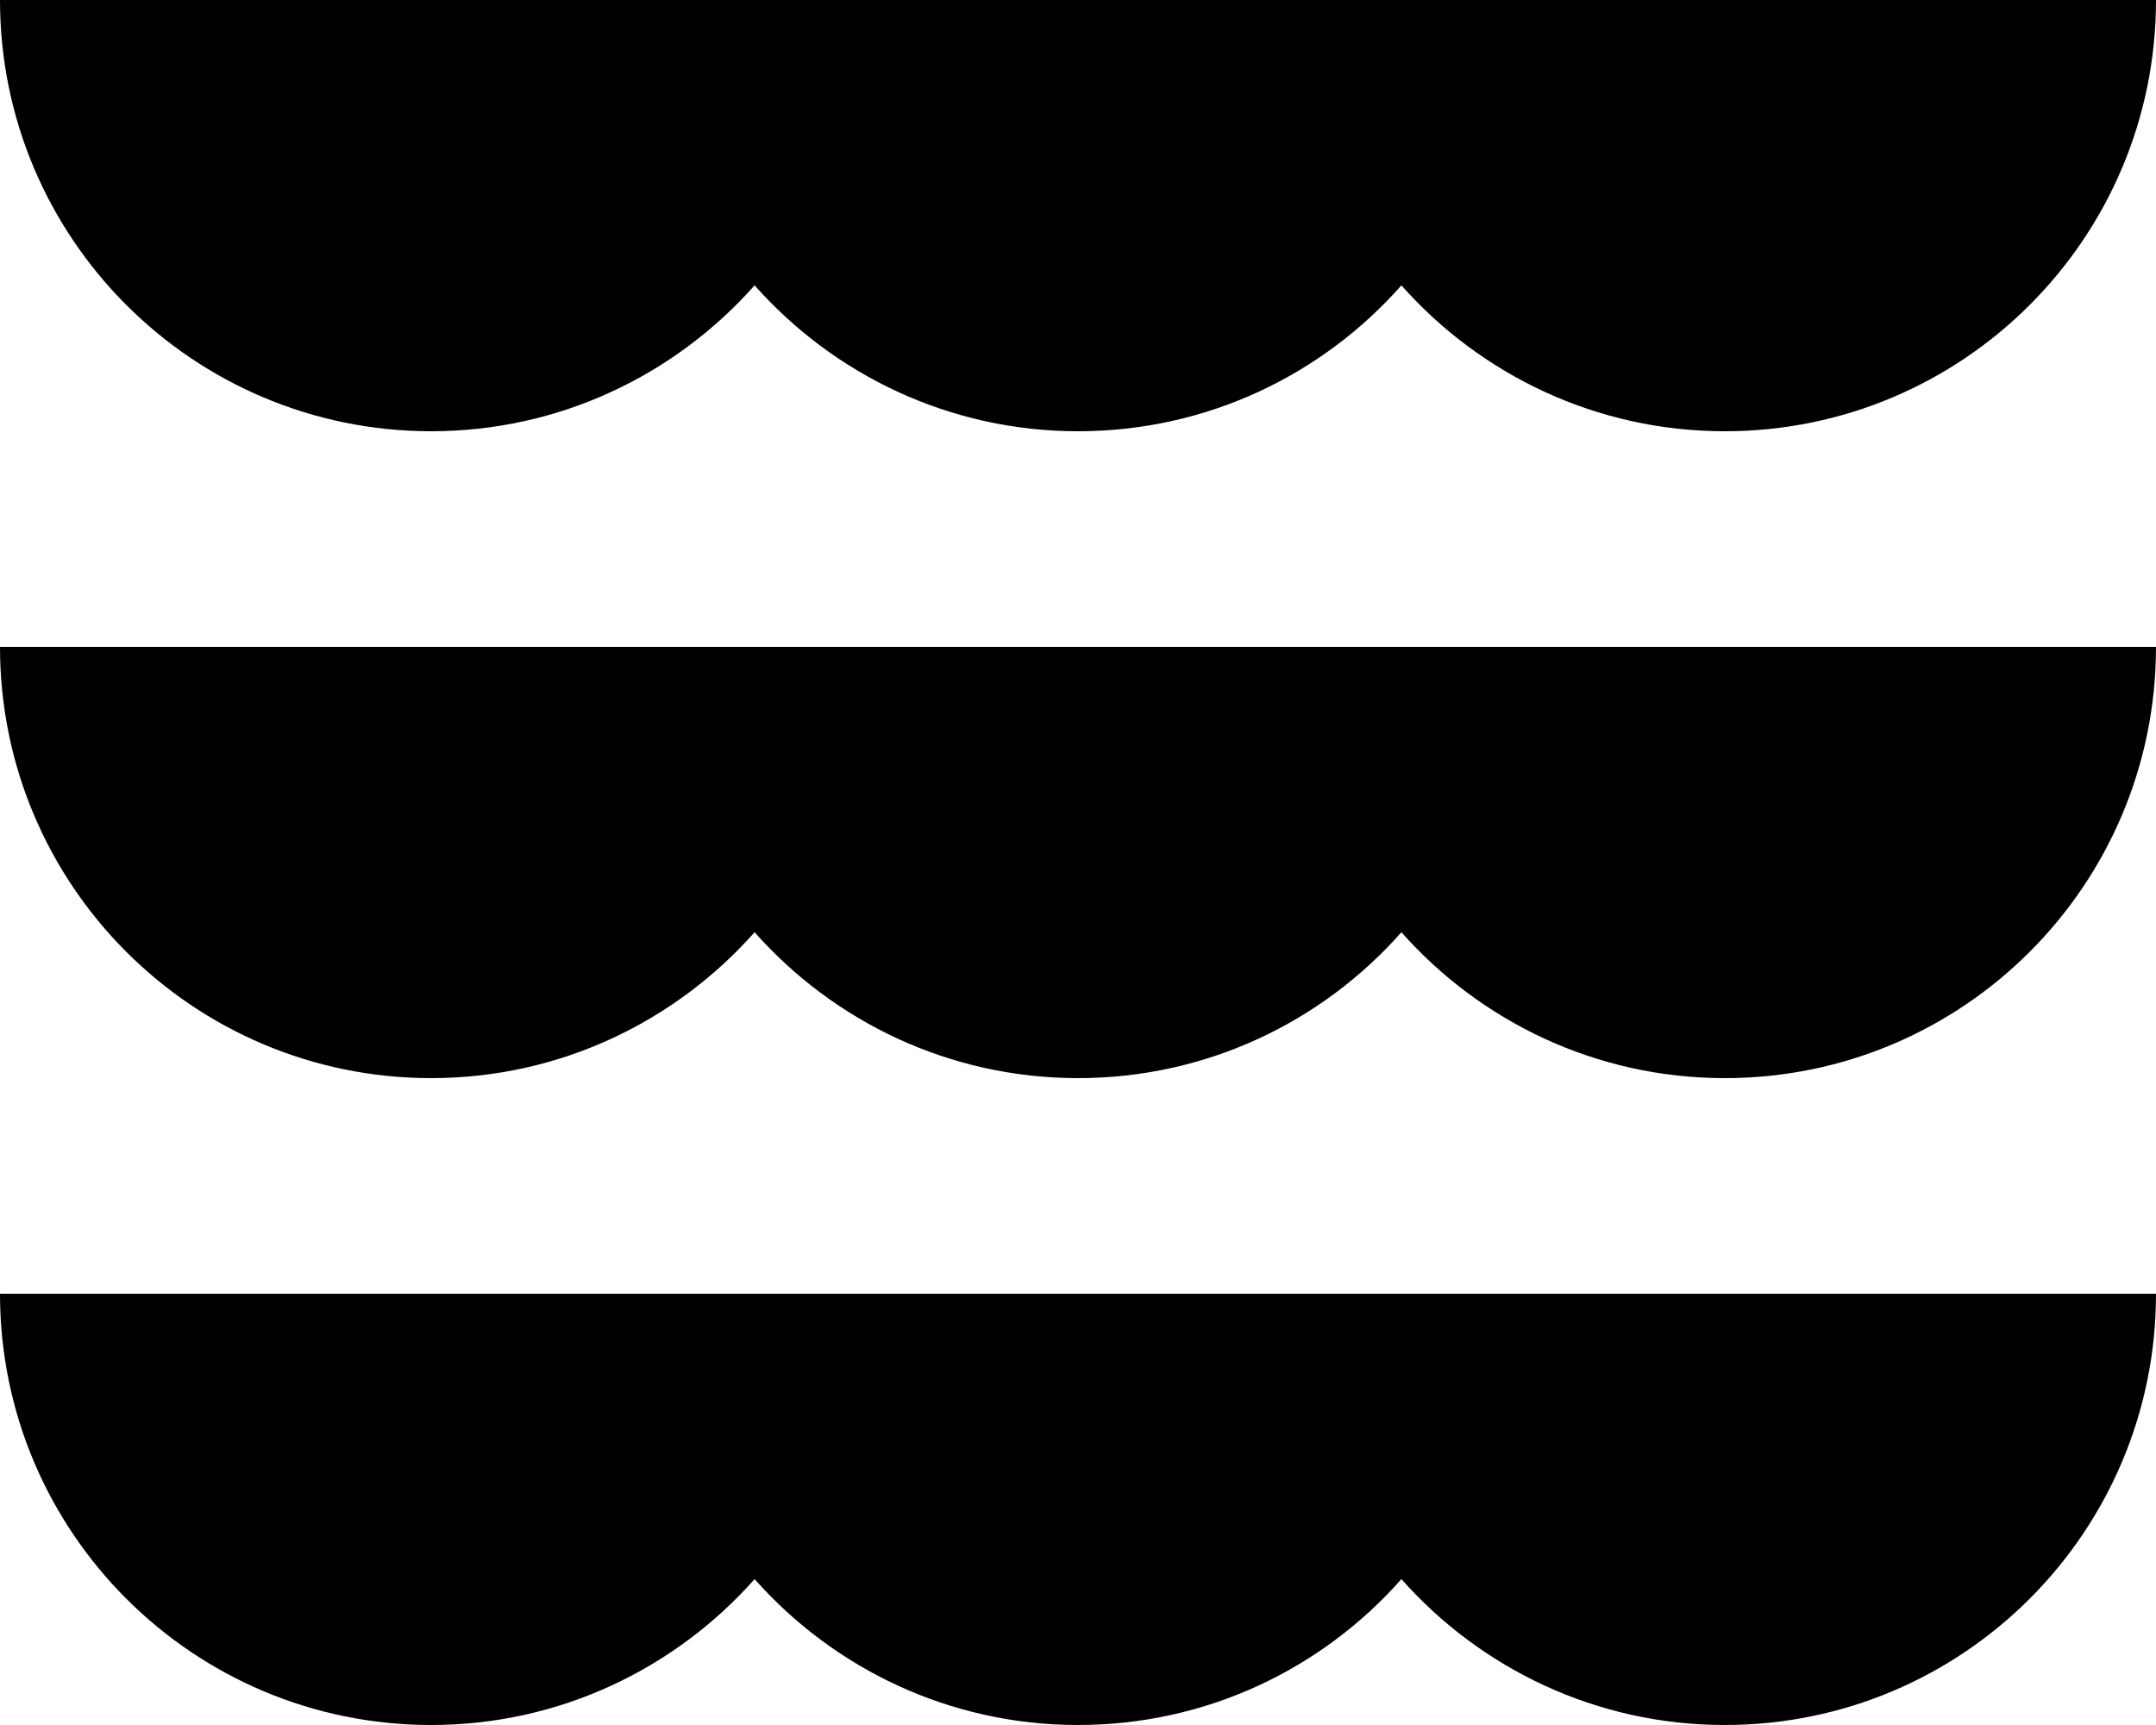<svg xmlns="http://www.w3.org/2000/svg" viewBox="0 0 640 512"><!--! Font Awesome Pro 7.1.0 by @fontawesome - https://fontawesome.com License - https://fontawesome.com/license (Commercial License) Copyright 2025 Fonticons, Inc. --><path fill="currentColor" d="M0 0L640 0c0 70.7-57.3 128-128 128-38.2 0-72.5-16.8-96-43.3-23.5 26.6-57.8 43.3-96 43.3s-72.5-16.8-96-43.3C200.5 111.2 166.2 128 128 128 57.3 128 0 70.7 0 0zM64 192l576 0c0 70.7-57.3 128-128 128-38.2 0-72.5-16.8-96-43.3-23.5 26.6-57.8 43.3-96 43.3s-72.5-16.8-96-43.3C200.5 303.2 166.2 320 128 320 57.3 320 0 262.7 0 192l64 0zm0 192l576 0c0 70.7-57.3 128-128 128-38.2 0-72.5-16.8-96-43.3-23.5 26.6-57.8 43.3-96 43.3s-72.5-16.8-96-43.3C200.5 495.2 166.2 512 128 512 57.3 512 0 454.7 0 384l64 0z"/></svg>